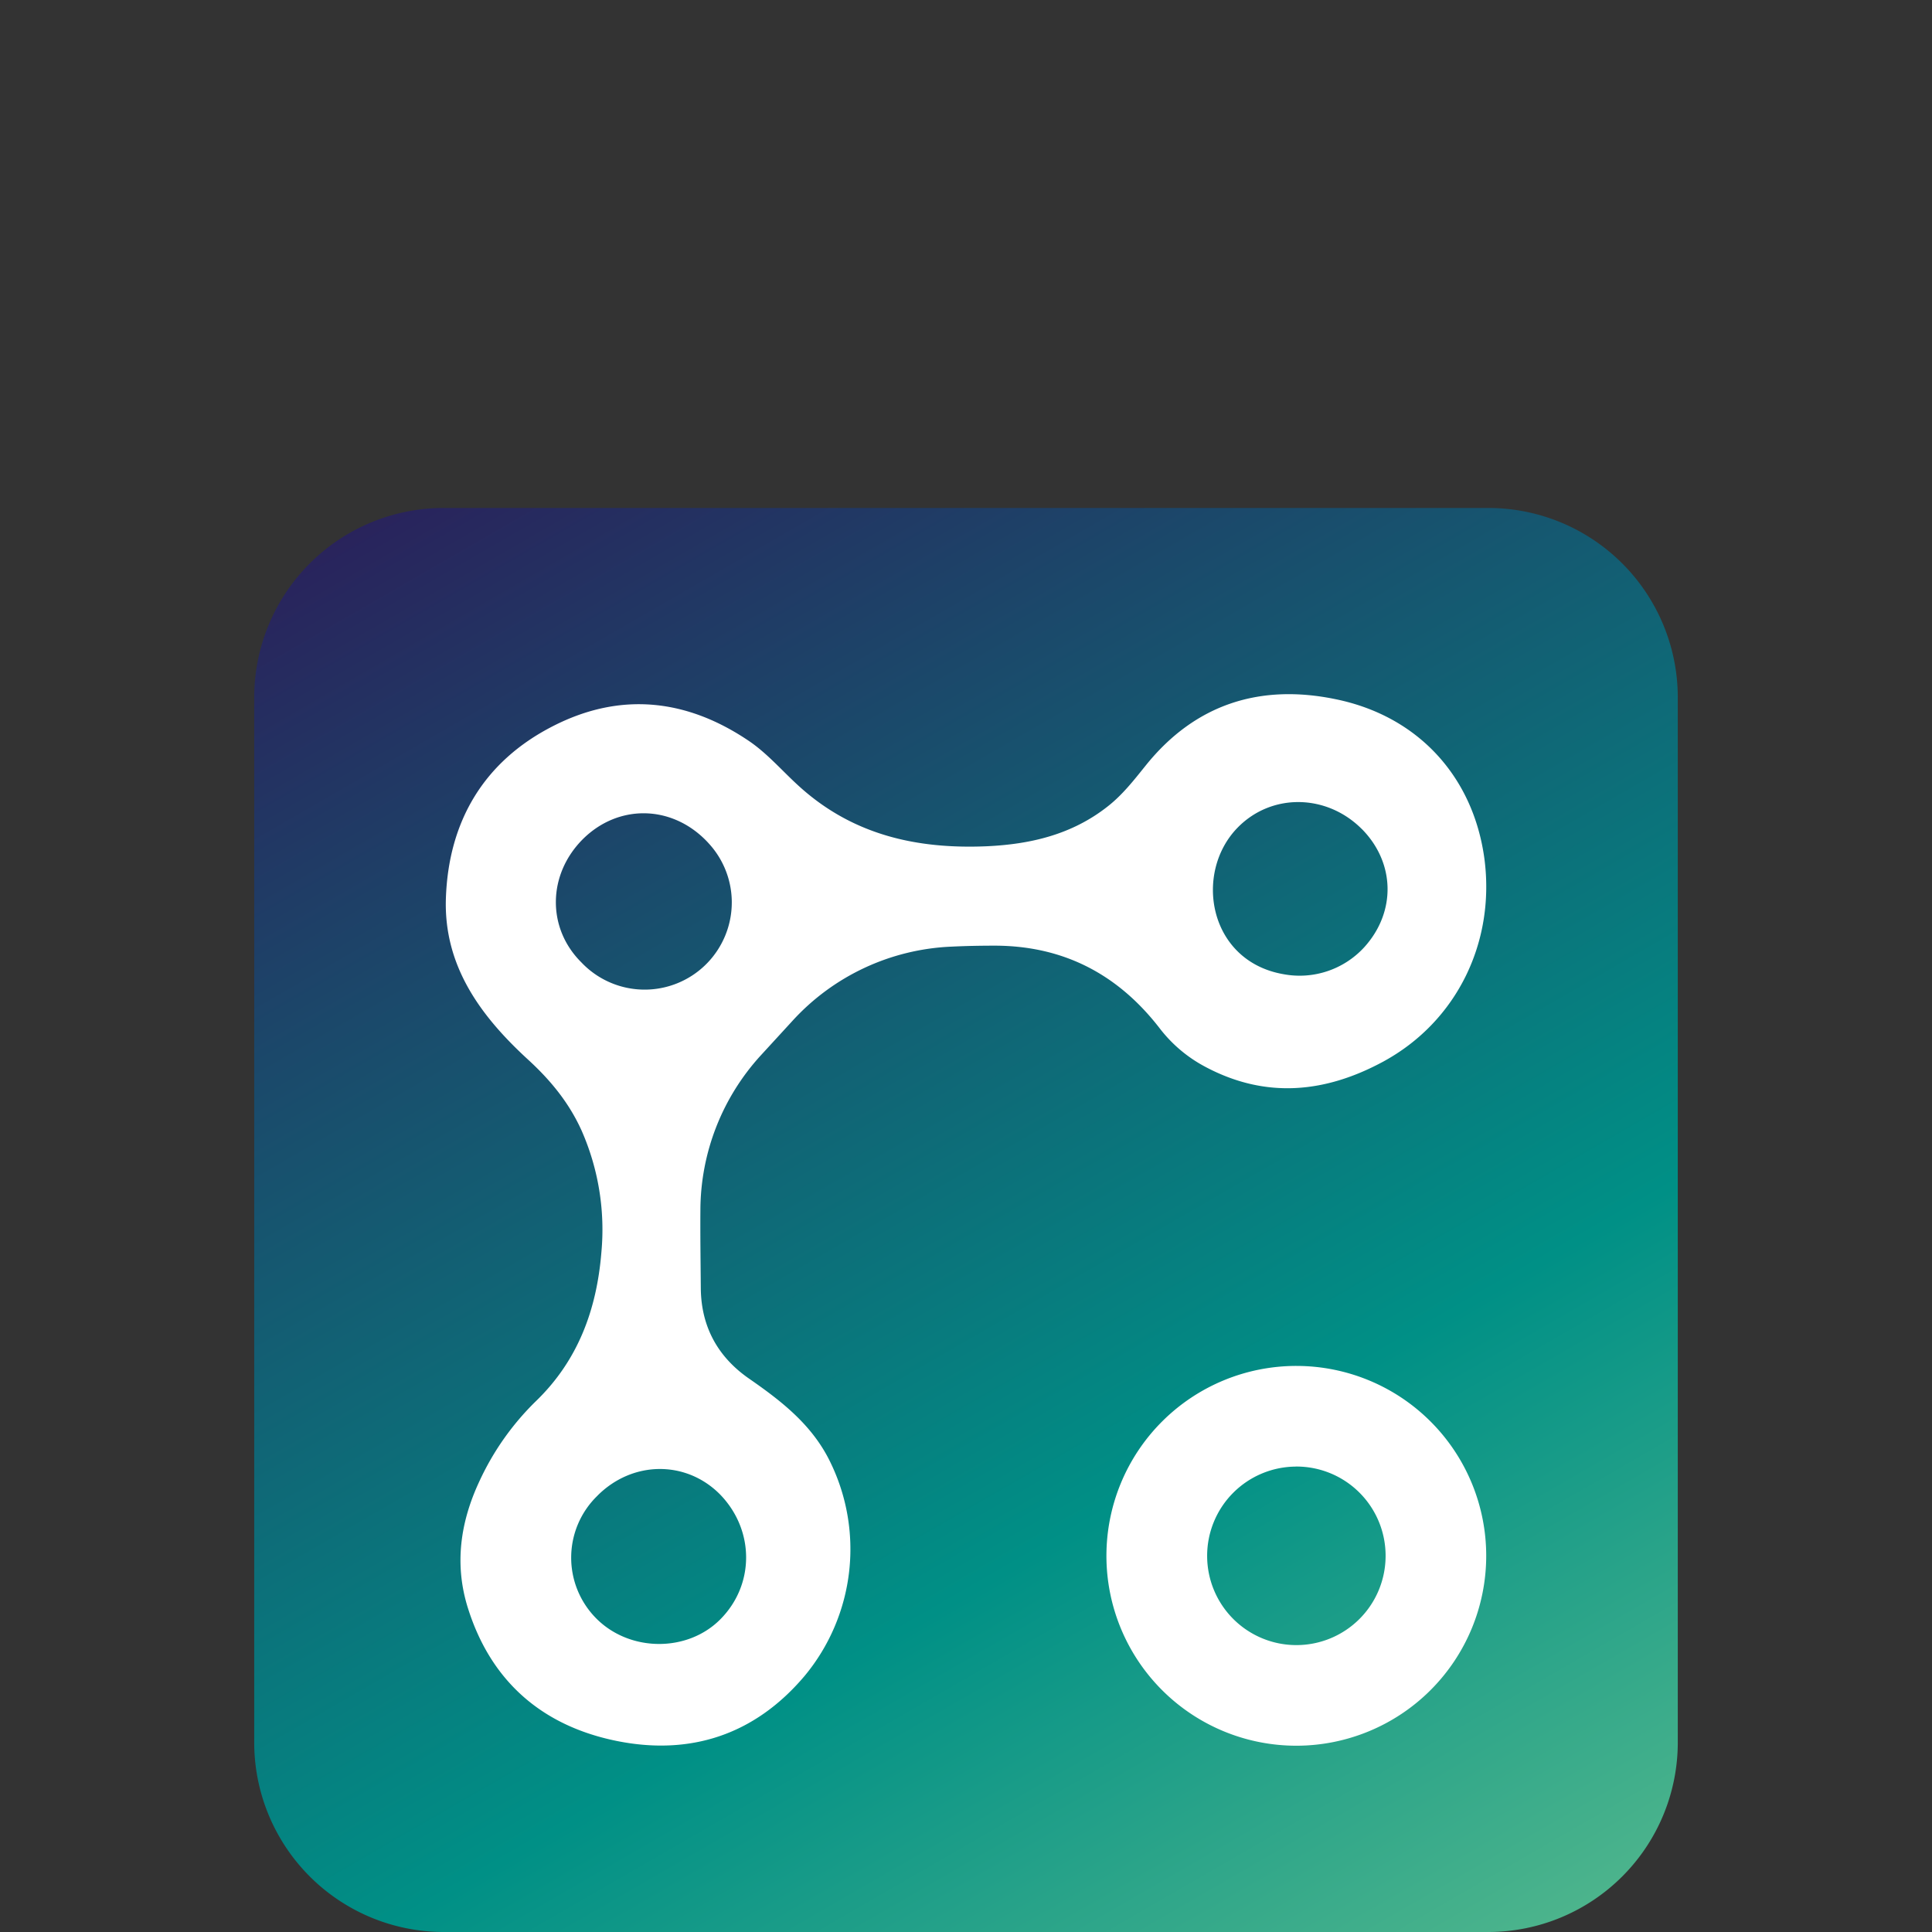 <svg xmlns="http://www.w3.org/2000/svg" xmlns:svg="http://www.w3.org/2000/svg" id="Layer_1" width="38" height="38" data-name="Layer 1" version="1.1" viewBox="0 0 38 38"><rect x="0" y="0" width="38" height="38" fill="#333333" stroke="none"/><defs id="defs11"><style id="style2">.cls-1{fill:url(#linear-gradient)}</style><linearGradient id="linear-gradient" x1="8.55" x2="-413.46" y1="-877.02" y2="-633.38" gradientTransform="matrix(0,-0.073,0.073,0,74.067,9.233)" gradientUnits="userSpaceOnUse"><stop id="stop4" offset="0" stop-color="#29235c"/><stop id="stop6" offset=".68" stop-color="#009086"/><stop id="stop8" offset="1" stop-color="#4cb48c"/></linearGradient></defs><rect style="fill:#fff;stroke-width:.924" id="rect848" width="24.351" height="24.564" x="6.741" y="11.832"/><path id="path13" d="m 13.875,16.52 c -0.691,-0.691 -1.717,-0.699 -2.406,-0.02 -0.701,0.697 -0.716,1.75 -0.033,2.427 a 1.713,1.713 0 1 0 2.438,-2.406 z m 0.282,12.871 c -0.666,-0.674 -1.721,-0.662 -2.406,0.028 a 1.695,1.695 0 0 0 -0.023,2.414 c 0.656,0.66 1.784,0.669 2.432,0.025 0.689,-0.686 0.683,-1.766 -0.004,-2.467 z M 26.783,16.305 c -0.691,-0.691 -1.769,-0.707 -2.435,-0.031 -0.875,0.887 -0.583,2.625 0.89,2.886 a 1.723,1.723 0 0 0 1.595,-0.529 c 0.625,-0.688 0.612,-1.661 -0.05,-2.327 z m 0,0 c -0.691,-0.691 -1.769,-0.707 -2.435,-0.031 -0.875,0.887 -0.583,2.625 0.89,2.886 a 1.723,1.723 0 0 0 1.595,-0.529 c 0.625,-0.688 0.612,-1.661 -0.05,-2.327 z M 14.157,29.391 c -0.666,-0.674 -1.721,-0.662 -2.406,0.028 a 1.695,1.695 0 0 0 -0.023,2.414 c 0.656,0.66 1.784,0.669 2.432,0.025 0.689,-0.686 0.683,-1.766 -0.004,-2.467 z M 13.875,16.52 c -0.691,-0.691 -1.717,-0.699 -2.406,-0.02 -0.701,0.697 -0.716,1.75 -0.033,2.427 a 1.713,1.713 0 1 0 2.438,-2.406 z m 0,0 c -0.691,-0.691 -1.717,-0.699 -2.406,-0.02 -0.701,0.697 -0.716,1.75 -0.033,2.427 a 1.713,1.713 0 1 0 2.438,-2.406 z m 0.282,12.871 c -0.666,-0.674 -1.721,-0.662 -2.406,0.028 a 1.695,1.695 0 0 0 -0.023,2.414 c 0.656,0.66 1.784,0.669 2.432,0.025 0.689,-0.686 0.683,-1.766 -0.004,-2.467 z m 11.339,-0.545 a 1.755,1.755 0 1 0 1.757,1.756 1.754,1.754 0 0 0 -1.757,-1.757 z m 1.287,-12.542 c -0.691,-0.691 -1.769,-0.707 -2.435,-0.031 -0.875,0.887 -0.583,2.625 0.89,2.886 a 1.723,1.723 0 0 0 1.595,-0.529 c 0.625,-0.688 0.612,-1.661 -0.05,-2.327 z m 0,0 c -0.691,-0.691 -1.769,-0.707 -2.435,-0.031 -0.875,0.887 -0.583,2.625 0.89,2.886 a 1.723,1.723 0 0 0 1.595,-0.529 c 0.625,-0.688 0.612,-1.661 -0.05,-2.327 z M 11.751,29.419 a 1.695,1.695 0 0 0 -0.023,2.414 c 0.656,0.66 1.784,0.669 2.432,0.025 0.689,-0.685 0.685,-1.765 0,-2.467 -0.669,-0.674 -1.723,-0.662 -2.41,0.028 z m 2.129,-10.477 a 1.714,1.714 0 0 0 -0.005,-2.422 c -0.691,-0.691 -1.717,-0.699 -2.406,-0.02 -0.701,0.697 -0.716,1.75 -0.033,2.427 a 1.724,1.724 0 0 0 2.444,0.014 z m 11.616,9.904 a 1.755,1.755 0 1 0 1.757,1.756 1.754,1.754 0 0 0 -1.757,-1.756 z M 29.276,9.991 H 8.724 A 3.728,3.728 0 0 0 5,13.719 V 34.27 A 3.73,3.73 0 0 0 8.727,38 H 29.276 A 3.73,3.73 0 0 0 33,34.27 V 13.719 A 3.728,3.728 0 0 0 29.276,9.991 Z M 25.496,34.336 a 3.735,3.735 0 1 1 3.736,-3.734 3.736,3.736 0 0 1 -3.736,3.734 z m 1.717,-13.459 c -1.144,0.621 -2.315,0.738 -3.5,0.109 a 2.751,2.751 0 0 1 -0.91,-0.769 c -0.814,-1.049 -1.875,-1.611 -3.224,-1.617 -0.292,0 -0.573,0.005 -0.86,0.019 a 4.486,4.486 0 0 0 -3.135,1.463 l -0.621,0.677 a 4.529,4.529 0 0 0 -1.187,3.026 v 0.017 c -0.004,0.515 0.004,1.027 0.008,1.544 0.009,0.753 0.337,1.345 0.948,1.769 0.623,0.432 1.213,0.887 1.57,1.585 a 3.902,3.902 0 0 1 -0.476,4.263 C 14.849,34.12 13.582,34.536 12.128,34.242 10.674,33.947 9.662,33.08 9.206,31.637 8.932,30.775 9.053,29.939 9.429,29.135 a 5.3,5.3 0 0 1 1.117,-1.581 c 0.828,-0.802 1.191,-1.805 1.282,-2.917 A 4.831,4.831 0 0 0 11.437,22.232 C 11.193,21.694 10.837,21.256 10.398,20.852 9.47,20.003 8.727,19.015 8.77,17.674 c 0.05,-1.516 0.744,-2.698 2.11,-3.394 1.334,-0.681 2.642,-0.532 3.871,0.308 0.365,0.253 0.66,0.604 0.993,0.901 1.053,0.941 2.303,1.214 3.662,1.156 0.866,-0.04 1.677,-0.23 2.379,-0.782 0.298,-0.233 0.523,-0.525 0.755,-0.813 0.974,-1.208 2.253,-1.604 3.732,-1.297 1.628,0.333 2.704,1.531 2.923,3.127 0.221,1.651 -0.542,3.211 -1.982,3.997 z m -2.865,-4.603 c -0.875,0.887 -0.583,2.625 0.89,2.886 a 1.723,1.723 0 0 0 1.595,-0.529 c 0.627,-0.691 0.612,-1.661 -0.05,-2.327 -0.691,-0.691 -1.769,-0.707 -2.435,-0.031 z m 1.148,12.572 a 1.755,1.755 0 1 0 1.757,1.756 1.754,1.754 0 0 0 -1.757,-1.756 z M 11.751,29.419 a 1.695,1.695 0 0 0 -0.023,2.414 c 0.656,0.66 1.784,0.669 2.432,0.025 0.689,-0.685 0.685,-1.765 0,-2.467 -0.669,-0.674 -1.723,-0.662 -2.41,0.029 z M 11.47,16.501 c -0.701,0.697 -0.716,1.75 -0.033,2.427 a 1.713,1.713 0 1 0 2.438,-2.406 c -0.691,-0.693 -1.717,-0.7 -2.405,-0.021 z m 14.026,12.346 a 1.755,1.755 0 1 0 1.757,1.756 1.754,1.754 0 0 0 -1.757,-1.756 z M 13.875,16.523 c -0.691,-0.691 -1.717,-0.699 -2.406,-0.02 -0.701,0.697 -0.716,1.75 -0.033,2.427 a 1.713,1.713 0 1 0 2.438,-2.406 z m 0.282,12.868 c -0.666,-0.674 -1.721,-0.662 -2.406,0.028 a 1.695,1.695 0 0 0 -0.023,2.414 c 0.656,0.66 1.784,0.669 2.432,0.025 0.689,-0.686 0.683,-1.766 -0.004,-2.467 z M 26.783,16.305 c -0.691,-0.691 -1.769,-0.707 -2.435,-0.031 -0.875,0.887 -0.583,2.625 0.89,2.886 a 1.723,1.723 0 0 0 1.595,-0.529 c 0.625,-0.688 0.612,-1.661 -0.05,-2.327 z m 0,0 c -0.691,-0.691 -1.769,-0.707 -2.435,-0.031 -0.875,0.887 -0.583,2.625 0.89,2.886 a 1.723,1.723 0 0 0 1.595,-0.529 c 0.625,-0.688 0.612,-1.661 -0.05,-2.327 z m -1.287,12.542 a 1.755,1.755 0 1 0 1.757,1.756 1.754,1.754 0 0 0 -1.757,-1.757 z M 14.157,29.391 c -0.666,-0.674 -1.721,-0.662 -2.406,0.028 a 1.695,1.695 0 0 0 -0.023,2.414 c 0.656,0.66 1.784,0.669 2.432,0.025 0.689,-0.686 0.683,-1.766 -0.004,-2.467 z M 13.875,16.52 c -0.691,-0.691 -1.717,-0.699 -2.406,-0.02 -0.701,0.697 -0.716,1.75 -0.033,2.427 a 1.713,1.713 0 1 0 2.438,-2.406 z" class="cls-1" style="fill:url(#linear-gradient);stroke-width:.073"/></svg>